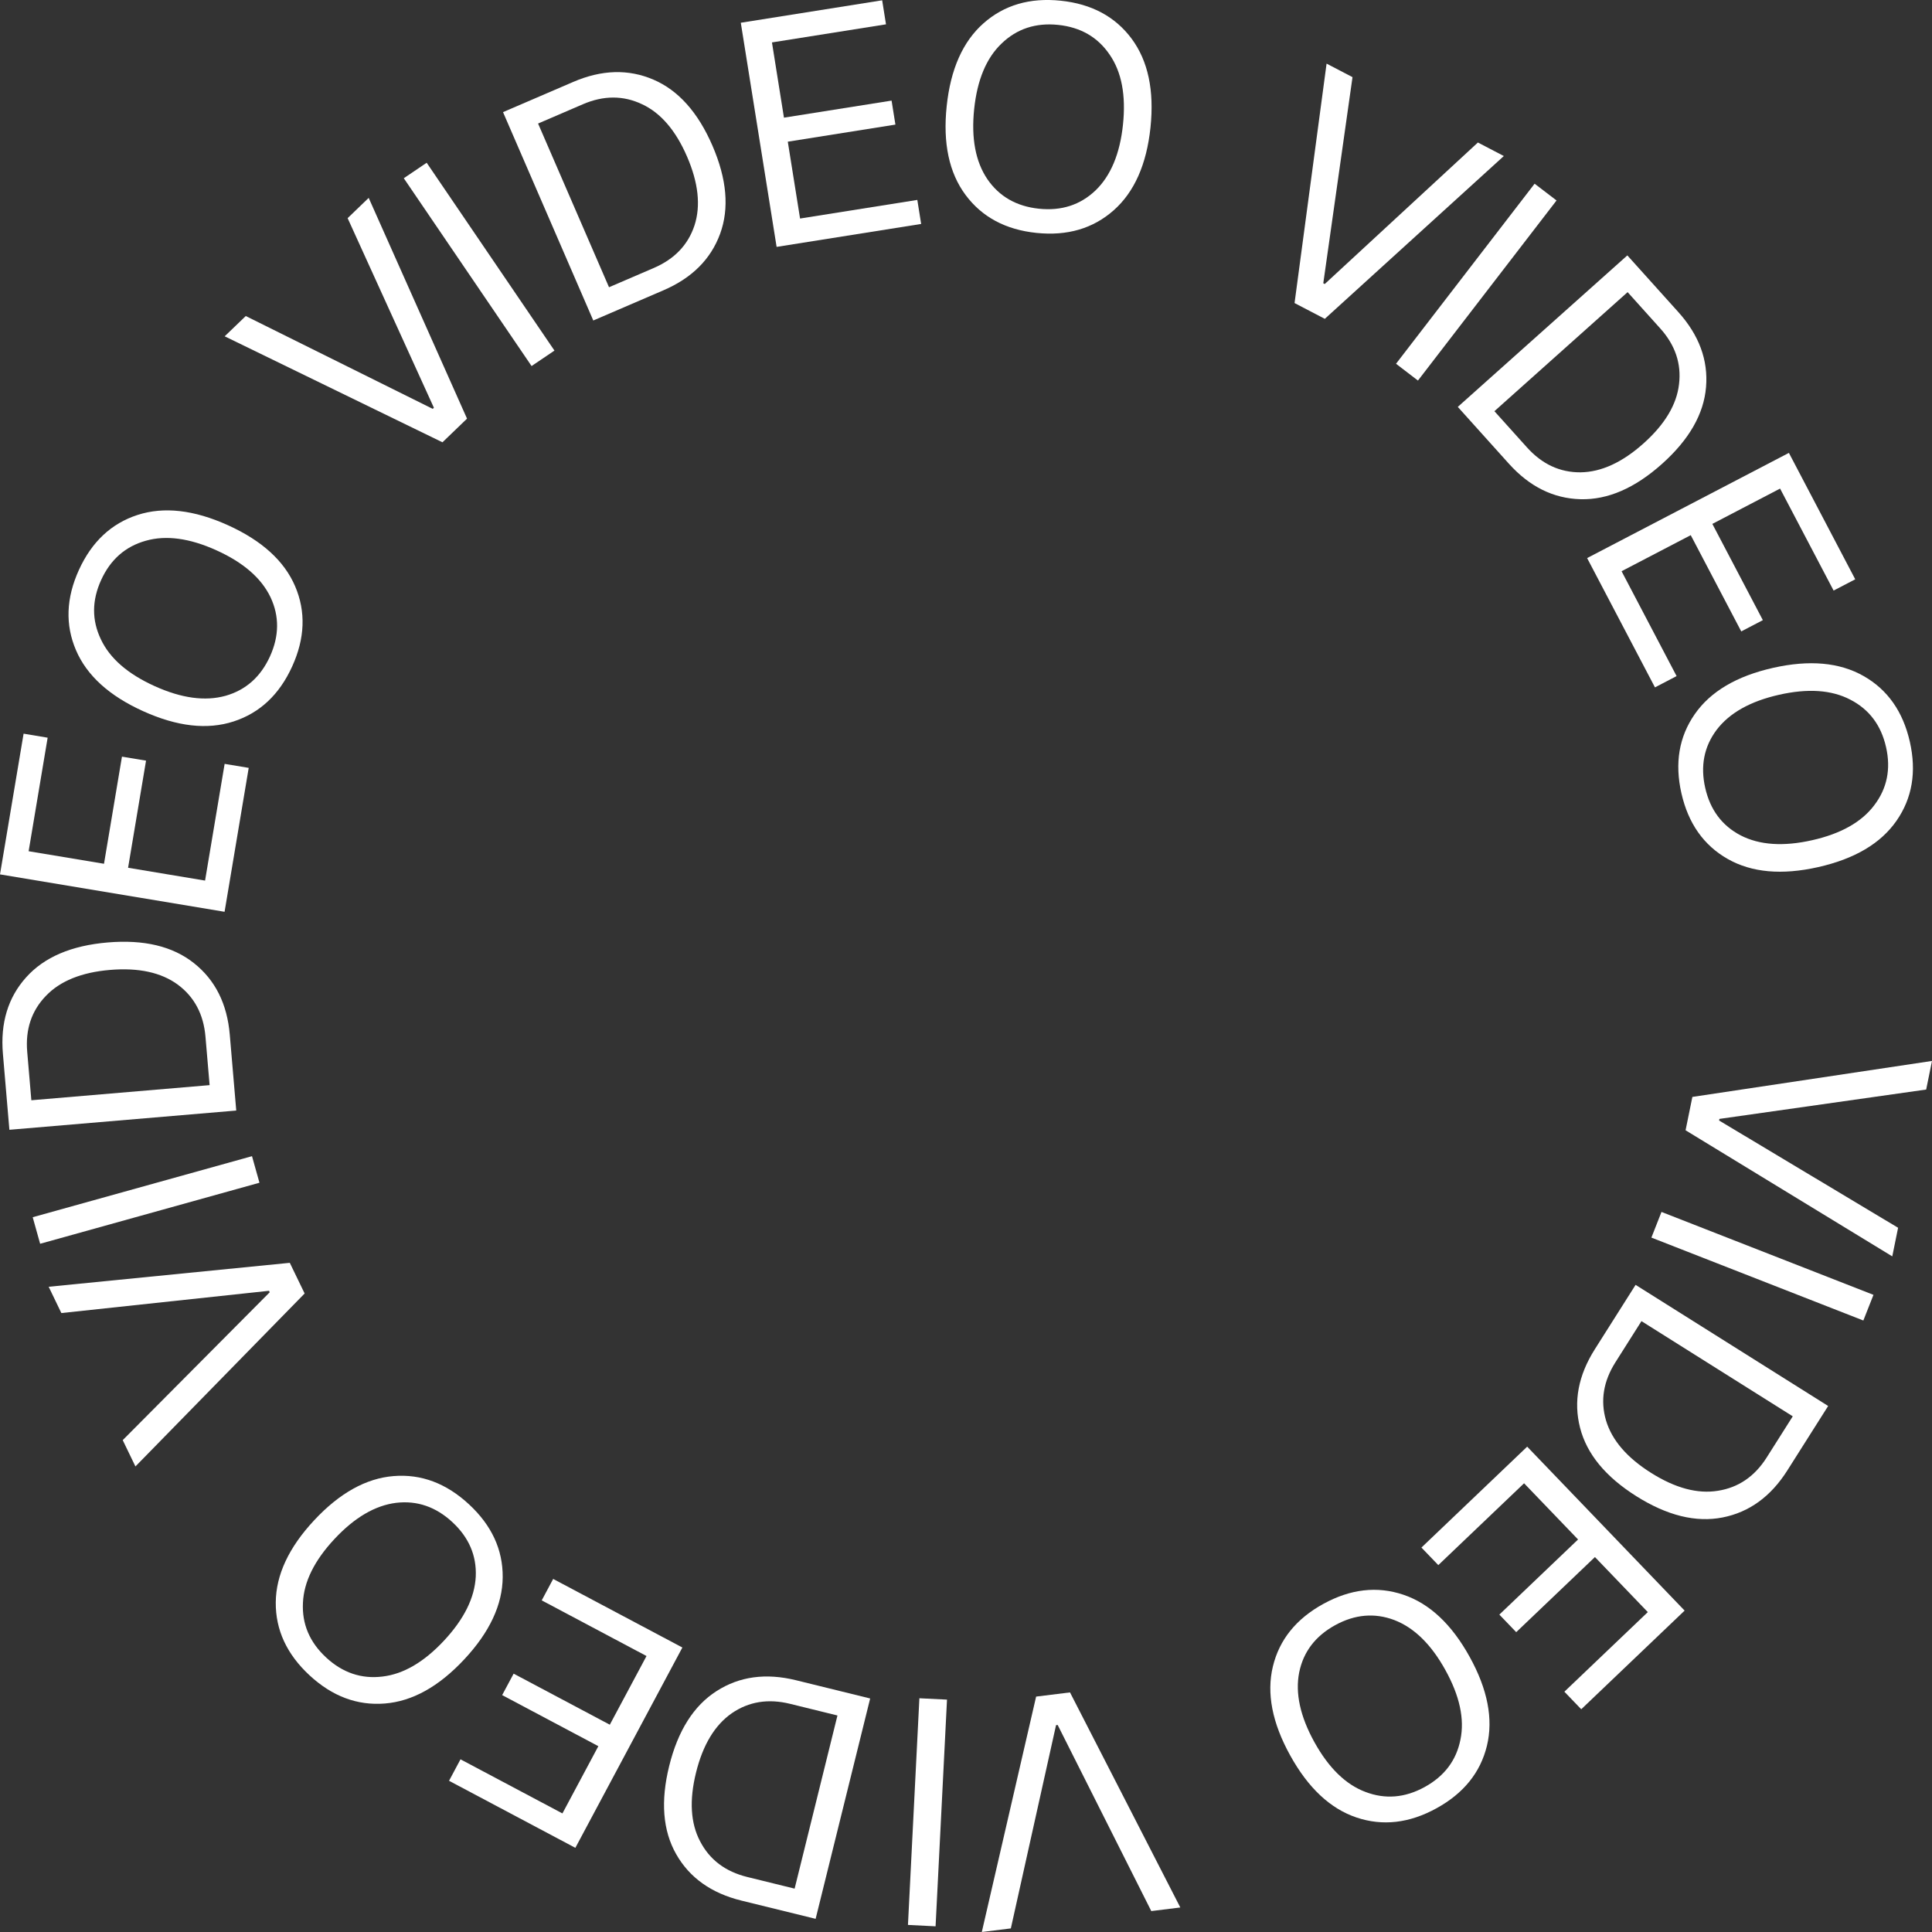 <svg width="71" height="71" viewBox="0 0 71 71" fill="none" xmlns="http://www.w3.org/2000/svg">
<rect x="0" y="0" width="71" height="71" fill="#333333" stroke="none"/>
<path d="M62.194 40.311L71 38.989L70.786 40.04L63.188 41.119L63.176 41.178L69.754 45.12L69.54 46.171L61.944 41.537L62.194 40.311Z" fill="white"/>
<path d="M61.059 44.538L68.849 47.585L68.477 48.528L60.688 45.481L61.059 44.538Z" fill="white"/>
<path d="M60.107 47.218L67.184 51.669L65.684 54.037C65.076 54.998 64.282 55.574 63.303 55.766C62.324 55.958 61.269 55.698 60.137 54.986C59.004 54.273 58.315 53.435 58.067 52.472C57.819 51.508 58 50.546 58.608 49.586L60.107 47.218ZM60.323 48.551L59.366 50.063C58.924 50.761 58.808 51.473 59.019 52.197C59.236 52.925 59.789 53.569 60.679 54.129C61.568 54.689 62.386 54.907 63.133 54.785C63.886 54.667 64.484 54.259 64.926 53.56L65.883 52.049L60.323 48.551Z" fill="white"/>
<path d="M56.123 53.164L61.909 59.189L58.11 62.814L57.49 62.169L60.556 59.244L58.613 57.221L55.72 59.981L55.1 59.336L57.993 56.575L56.009 54.51L52.857 57.517L52.237 56.872L56.123 53.164Z" fill="white"/>
<path d="M46.778 61.241C47.016 60.257 47.634 59.491 48.632 58.942C49.63 58.394 50.61 58.281 51.572 58.605C52.534 58.929 53.346 59.689 54.008 60.886C54.67 62.082 54.882 63.172 54.644 64.156C54.405 65.139 53.787 65.906 52.789 66.454C51.791 67.003 50.812 67.115 49.85 66.792C48.888 66.468 48.076 65.708 47.414 64.511C46.752 63.315 46.54 62.225 46.778 61.241ZM51.24 59.536C50.516 59.263 49.791 59.326 49.065 59.725C48.34 60.124 47.899 60.702 47.745 61.458C47.594 62.221 47.78 63.076 48.303 64.022C48.827 64.968 49.451 65.578 50.175 65.851C50.904 66.13 51.631 66.071 52.356 65.672C53.082 65.273 53.52 64.692 53.671 63.928C53.826 63.172 53.642 62.321 53.118 61.375C52.595 60.429 51.969 59.816 51.24 59.536Z" fill="white"/>
<path d="M39.322 62.195L43.376 70.099L42.309 70.231L38.869 63.392L38.809 63.399L37.148 70.868L36.081 71L38.077 62.349L39.322 62.195Z" fill="white"/>
<path d="M34.802 62.46L34.382 70.791L33.367 70.74L33.787 62.41L34.802 62.46Z" fill="white"/>
<path d="M31.978 62.418L29.974 70.516L27.246 69.846C26.14 69.573 25.341 69.005 24.849 68.139C24.357 67.274 24.272 66.193 24.593 64.897C24.913 63.602 25.493 62.685 26.332 62.147C27.171 61.608 28.144 61.475 29.25 61.747L31.978 62.418ZM30.776 63.043L29.036 62.615C28.231 62.417 27.517 62.532 26.894 62.96C26.269 63.395 25.831 64.122 25.579 65.14C25.327 66.158 25.377 67.001 25.729 67.668C26.079 68.343 26.656 68.78 27.461 68.978L29.202 69.406L30.776 63.043Z" fill="white"/>
<path d="M25.077 60.545L21.144 67.907L16.502 65.443L16.923 64.654L20.669 66.642L21.989 64.171L18.454 62.294L18.876 61.506L22.41 63.382L23.759 60.858L19.908 58.813L20.329 58.025L25.077 60.545Z" fill="white"/>
<path d="M14.465 54.245C15.477 54.163 16.4 54.509 17.235 55.283C18.069 56.056 18.482 56.949 18.474 57.961C18.466 58.973 17.995 59.98 17.062 60.98C16.128 61.981 15.156 62.522 14.144 62.603C13.132 62.685 12.208 62.339 11.374 61.566C10.539 60.792 10.126 59.899 10.134 58.887C10.143 57.875 10.613 56.869 11.547 55.868C12.48 54.868 13.453 54.327 14.465 54.245ZM17.484 57.938C17.518 57.167 17.231 56.5 16.624 55.937C16.017 55.375 15.329 55.138 14.56 55.228C13.785 55.324 13.029 55.767 12.291 56.558C11.553 57.349 11.167 58.13 11.133 58.902C11.094 59.679 11.377 60.349 11.984 60.911C12.591 61.474 13.282 61.707 14.057 61.612C14.826 61.522 15.58 61.082 16.318 60.291C17.056 59.499 17.444 58.715 17.484 57.938Z" fill="white"/>
<path d="M11.195 47.535L4.977 53.891L4.51 52.924L9.912 47.49L9.886 47.436L2.255 48.254L1.789 47.288L10.65 46.408L11.195 47.535Z" fill="white"/>
<path d="M9.535 43.465L1.475 45.708L1.202 44.732L9.261 42.489L9.535 43.465Z" fill="white"/>
<path d="M8.682 40.812L0.345 41.519L0.107 38.728C0.01 37.597 0.294 36.66 0.959 35.918C1.623 35.176 2.622 34.748 3.956 34.635C5.29 34.522 6.348 34.775 7.128 35.395C7.909 36.014 8.348 36.89 8.444 38.022L8.682 40.812ZM7.703 39.878L7.551 38.097C7.481 37.274 7.142 36.637 6.536 36.186C5.922 35.736 5.091 35.556 4.042 35.644C2.994 35.733 2.21 36.051 1.688 36.597C1.159 37.144 0.93 37.83 1 38.653L1.152 40.434L7.703 39.878Z" fill="white"/>
<path d="M8.253 33.508L0 32.133L0.867 26.962L1.751 27.11L1.052 31.282L3.822 31.743L4.482 27.806L5.367 27.953L4.707 31.89L7.536 32.361L8.255 28.072L9.14 28.219L8.253 33.508Z" fill="white"/>
<path d="M10.846 21.545C11.244 22.476 11.208 23.458 10.737 24.492C10.266 25.527 9.548 26.201 8.582 26.514C7.617 26.827 6.51 26.701 5.262 26.136C4.014 25.572 3.19 24.824 2.792 23.893C2.393 22.962 2.429 21.98 2.9 20.945C3.372 19.911 4.09 19.237 5.055 18.924C6.021 18.611 7.127 18.736 8.376 19.301C9.624 19.866 10.447 20.614 10.846 21.545ZM8.29 25.57C9.034 25.358 9.578 24.875 9.921 24.123C10.263 23.371 10.27 22.645 9.941 21.947C9.604 21.244 8.942 20.67 7.955 20.224C6.969 19.777 6.103 19.66 5.358 19.872C4.607 20.082 4.059 20.563 3.717 21.315C3.374 22.067 3.371 22.794 3.708 23.496C4.037 24.195 4.695 24.767 5.682 25.214C6.669 25.661 7.538 25.779 8.29 25.57Z" fill="white"/>
<path d="M16.26 16.254L8.257 12.359L9.032 11.614L15.902 15.025L15.945 14.984L12.775 8.017L13.549 7.272L17.163 15.385L16.26 16.254Z" fill="white"/>
<path d="M19.535 13.452L14.839 6.55L15.68 5.981L20.376 12.884L19.535 13.452Z" fill="white"/>
<path d="M21.803 11.778L18.486 4.121L21.065 3.011C22.111 2.56 23.093 2.532 24.01 2.925C24.926 3.317 25.65 4.126 26.181 5.352C26.711 6.577 26.806 7.657 26.464 8.591C26.122 9.526 25.428 10.218 24.382 10.668L21.803 11.778ZM22.381 10.556L24.027 9.848C24.788 9.52 25.287 8.998 25.523 8.282C25.757 7.559 25.665 6.716 25.248 5.753C24.831 4.79 24.28 4.149 23.595 3.83C22.906 3.503 22.181 3.504 21.421 3.831L19.774 4.54L22.381 10.556Z" fill="white"/>
<path d="M28.54 9.073L27.224 0.836L32.419 0.011L32.56 0.894L28.369 1.559L28.81 4.324L32.765 3.697L32.906 4.579L28.951 5.207L29.402 8.031L33.711 7.347L33.852 8.23L28.54 9.073Z" fill="white"/>
<path d="M40.927 7.729C40.167 8.4 39.221 8.677 38.087 8.559C36.954 8.441 36.086 7.975 35.482 7.162C34.878 6.348 34.647 5.262 34.79 3.903C34.932 2.544 35.383 1.529 36.142 0.857C36.902 0.185 37.848 -0.092 38.982 0.026C40.115 0.144 40.984 0.61 41.588 1.424C42.191 2.238 42.422 3.324 42.28 4.683C42.137 6.042 41.686 7.057 40.927 7.729ZM36.287 6.587C36.725 7.223 37.356 7.584 38.181 7.67C39.005 7.756 39.697 7.533 40.258 7C40.819 6.46 41.157 5.652 41.269 4.578C41.382 3.503 41.219 2.647 40.781 2.011C40.344 1.366 39.713 1.001 38.889 0.915C38.064 0.829 37.371 1.057 36.81 1.597C36.249 2.13 35.913 2.934 35.8 4.008C35.688 5.083 35.85 5.942 36.287 6.587Z" fill="white"/>
<path d="M47.574 11.137L48.751 2.338L49.704 2.835L48.63 10.41L48.683 10.438L54.312 5.237L55.265 5.734L48.686 11.717L47.574 11.137Z" fill="white"/>
<path d="M51.303 13.368L56.396 6.751L57.202 7.367L52.109 13.985L51.303 13.368Z" fill="white"/>
<path d="M53.573 14.953L59.804 9.386L61.679 11.47C62.44 12.316 62.779 13.235 62.696 14.226C62.614 15.217 62.074 16.158 61.077 17.049C60.08 17.94 59.083 18.372 58.086 18.346C57.088 18.32 56.209 17.884 55.448 17.038L53.573 14.953ZM54.919 15.111L56.116 16.442C56.669 17.057 57.324 17.362 58.081 17.358C58.843 17.349 59.616 16.995 60.399 16.295C61.182 15.595 61.617 14.87 61.703 14.121C61.795 13.367 61.565 12.682 61.011 12.067L59.814 10.736L54.919 15.111Z" fill="white"/>
<path d="M58.326 20.509L65.741 16.643L68.179 21.289L67.384 21.703L65.417 17.955L62.928 19.253L64.784 22.79L63.99 23.204L62.134 19.667L59.592 20.992L61.614 24.846L60.819 25.261L58.326 20.509Z" fill="white"/>
<path d="M63.492 31.566C62.61 31.065 62.043 30.26 61.791 29.152C61.54 28.044 61.703 27.075 62.282 26.244C62.861 25.412 63.819 24.846 65.156 24.544C66.493 24.242 67.603 24.342 68.485 24.843C69.367 25.344 69.933 26.149 70.185 27.256C70.437 28.364 70.273 29.334 69.694 30.165C69.115 30.997 68.157 31.563 66.82 31.865C65.484 32.167 64.374 32.067 63.492 31.566ZM63.087 26.819C62.623 27.437 62.483 28.149 62.666 28.955C62.849 29.761 63.283 30.343 63.97 30.701C64.663 31.057 65.539 31.116 66.596 30.877C67.653 30.639 68.414 30.21 68.878 29.592C69.35 28.973 69.494 28.26 69.311 27.454C69.128 26.648 68.689 26.067 67.996 25.711C67.309 25.353 66.438 25.293 65.381 25.532C64.324 25.77 63.559 26.2 63.087 26.819Z" fill="white"/>
</svg>
